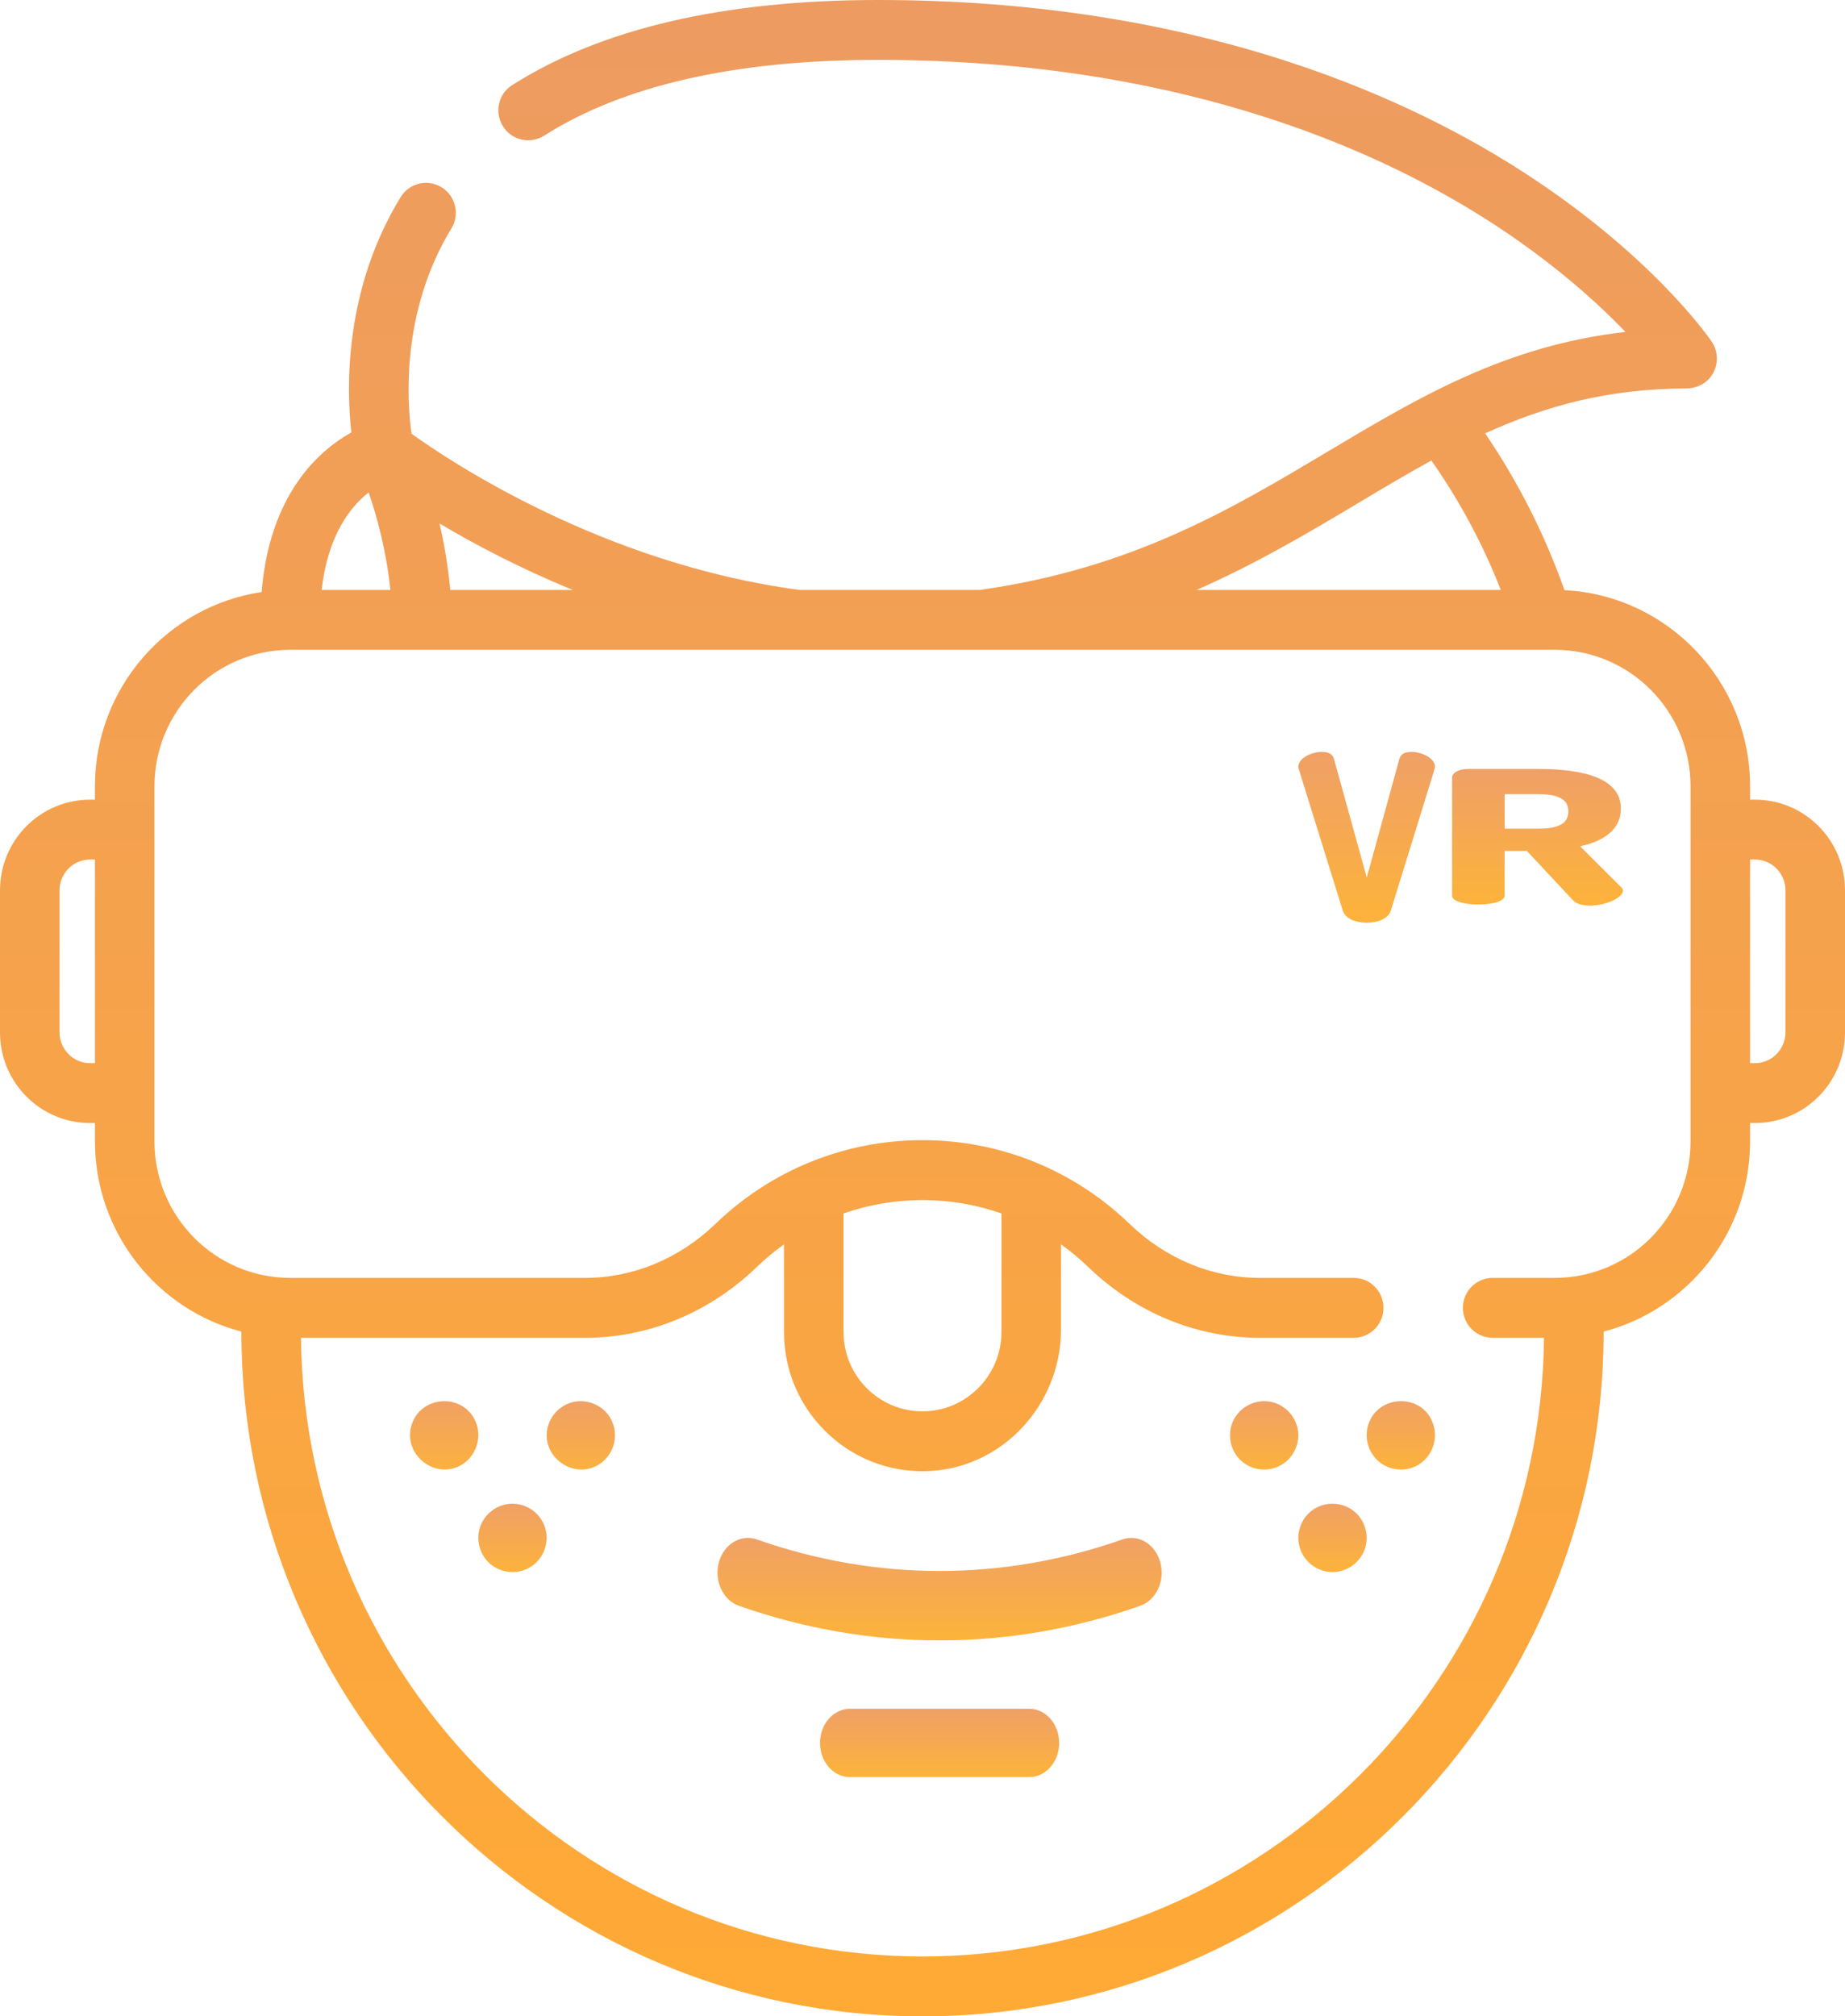 <?xml version="1.0" encoding="UTF-8" standalone="no"?>
<svg width="54px" height="59px" viewBox="0 0 54 59" version="1.1" xmlns="http://www.w3.org/2000/svg" xmlns:xlink="http://www.w3.org/1999/xlink">
    <!-- Generator: Sketch 50.2 (55047) - http://www.bohemiancoding.com/sketch -->
    <title>vr5_2</title>
    <desc>Created with Sketch.</desc>
    <defs>
        <linearGradient x1="50%" y1="100%" x2="50%" y2="3.061617e-15%" id="linearGradient-1">
            <stop stop-color="#FDB33A" offset="0%"></stop>
            <stop stop-color="#EFA067" offset="100%"></stop>
        </linearGradient>
        <linearGradient x1="50%" y1="100%" x2="50%" y2="3.061617e-15%" id="linearGradient-2">
            <stop stop-color="#FFAA35" offset="0%"></stop>
            <stop stop-color="#ED9B61" offset="100%"></stop>
        </linearGradient>
    </defs>
    <g id="Welcome" stroke="none" stroke-width="1" fill="none" fill-rule="evenodd">
        <g id="Чистовое-оформление" transform="translate(-480, -457)" fill-rule="nonzero">
            <g id="vr5_2" transform="translate(480, 457)">
                <path d="M41.924,41.61 C41.607,40.796 40.422,40.803 40.082,41.591 C39.904,42.002 40.022,42.496 40.369,42.777 C40.681,43.031 41.124,43.072 41.477,42.881 C41.921,42.64 42.121,42.079 41.924,41.61 Z" id="Shape" fill="url(#linearGradient-1)"></path>
                <path d="M39.556,44.166 C39.17,43.911 38.646,43.952 38.31,44.273 C38.035,44.536 37.931,44.942 38.047,45.304 C38.179,45.714 38.569,46 39,46 C39.423,46 39.809,45.723 39.947,45.324 C40.093,44.901 39.93,44.412 39.556,44.166 Z" id="Shape" fill="url(#linearGradient-1)"></path>
                <path d="M37.98,41.805 C37.895,41.396 37.561,41.071 37.145,41.01 C36.718,40.948 36.287,41.174 36.098,41.564 C35.918,41.937 35.99,42.394 36.276,42.694 C36.572,43.006 37.049,43.088 37.435,42.901 C37.837,42.707 38.072,42.246 37.98,41.805 Z" id="Shape" fill="url(#linearGradient-1)"></path>
                <path d="M13.925,41.609 C13.584,40.775 12.37,40.807 12.062,41.647 C11.746,42.509 12.697,43.319 13.489,42.874 C13.924,42.63 14.119,42.073 13.925,41.609 Z" id="Shape" fill="url(#linearGradient-1)"></path>
                <path d="M15.924,44.618 C15.765,44.231 15.369,43.981 14.951,44.001 C14.545,44.021 14.185,44.293 14.053,44.676 C13.922,45.057 14.039,45.496 14.345,45.759 C14.669,46.036 15.138,46.078 15.506,45.864 C15.93,45.617 16.116,45.072 15.924,44.618 Z" id="Shape" fill="url(#linearGradient-1)"></path>
                <path d="M17.924,41.618 C17.763,41.204 17.314,40.954 16.878,41.007 C16.479,41.056 16.143,41.349 16.037,41.736 C15.795,42.609 16.799,43.339 17.556,42.835 C17.947,42.574 18.108,42.053 17.924,41.618 Z" id="Shape" fill="url(#linearGradient-1)"></path>
                <path d="M33.96,45.717 C33.816,45.181 33.319,44.88 32.85,45.045 C29.35,46.276 25.65,46.276 22.15,45.045 C21.682,44.881 21.184,45.181 21.04,45.717 C20.895,46.253 21.158,46.822 21.627,46.987 C23.548,47.662 25.524,48 27.5,48 C29.476,48 31.452,47.662 33.373,46.987 C33.842,46.822 34.105,46.253 33.96,45.717 Z" id="Shape" fill="url(#linearGradient-1)"></path>
                <path d="M30.123,50 L24.877,50 C24.393,50 24,50.448 24,51 C24,51.552 24.393,52 24.877,52 L30.123,52 C30.607,52 31,51.552 31,51 C31,50.448 30.608,50 30.123,50 Z" id="Shape" fill="url(#linearGradient-1)"></path>
                <path d="M51.362,23.398 L51.222,23.398 L51.222,23.011 C51.222,19.937 48.81,17.419 45.789,17.269 C45.216,15.645 44.438,14.107 43.467,12.681 C45.196,11.894 47.04,11.371 49.349,11.367 C49.608,11.366 49.863,11.265 50.034,11.069 C50.301,10.759 50.318,10.32 50.098,9.997 C50.028,9.893 48.323,7.415 44.44,4.943 C40.899,2.688 34.772,0 25.696,0 C21.183,0 17.585,0.839 14.983,2.496 C14.556,2.767 14.459,3.353 14.764,3.759 L14.764,3.759 C15.039,4.125 15.546,4.211 15.932,3.966 C18.247,2.496 21.526,1.752 25.696,1.752 C34.3,1.752 40.085,4.263 43.422,6.369 C45.364,7.595 46.727,8.83 47.574,9.713 C44.065,10.109 41.521,11.626 38.85,13.22 C36.029,14.903 33.112,16.642 28.675,17.262 L23.401,17.262 C17.65,16.499 13.15,13.487 12.044,12.691 C11.92,11.803 11.714,9.136 13.214,6.681 C13.447,6.299 13.351,5.801 12.997,5.53 L12.997,5.53 C12.587,5.217 11.997,5.326 11.727,5.766 C10.071,8.474 10.137,11.345 10.283,12.654 C9.36,13.168 7.892,14.431 7.657,17.324 C4.901,17.733 2.778,20.127 2.778,23.011 L2.778,23.398 L2.638,23.398 C1.181,23.398 0,24.586 0,26.051 L0,30.209 C0,31.674 1.181,32.861 2.638,32.861 L2.779,32.861 L2.779,33.396 C2.779,36.069 4.602,38.322 7.064,38.963 C7.07,50.012 16.01,59 26.999,59 C37.989,59 46.931,50.012 46.936,38.963 C49.398,38.322 51.222,36.069 51.222,33.396 L51.222,32.861 L51.362,32.861 C52.819,32.861 54,31.674 54,30.209 L54,26.051 C54,24.585 52.819,23.398 51.362,23.398 Z M2.778,31.109 L2.638,31.109 C2.144,31.109 1.743,30.705 1.743,30.208 L1.743,26.05 C1.743,25.554 2.144,25.15 2.638,25.15 L2.778,25.15 L2.778,31.109 Z M39.74,14.727 C40.474,14.289 41.183,13.865 41.895,13.475 C42.722,14.657 43.402,15.925 43.926,17.262 L35.022,17.262 C36.792,16.485 38.314,15.577 39.74,14.727 Z M16.763,17.262 L13.178,17.262 C13.114,16.553 12.998,15.896 12.863,15.317 C13.87,15.916 15.194,16.619 16.763,17.262 Z M10.79,14.409 C11.019,15.074 11.303,16.084 11.426,17.262 L9.414,17.262 C9.596,15.653 10.263,14.822 10.79,14.409 Z M49.479,33.396 L49.479,33.396 C49.479,35.603 47.7,37.392 45.505,37.392 L43.687,37.392 C43.206,37.392 42.816,37.785 42.816,38.269 C42.816,38.753 43.206,39.145 43.687,39.145 L45.191,39.145 C45.088,49.144 36.967,57.247 26.999,57.247 C17.032,57.247 8.912,49.144 8.809,39.145 L17.13,39.145 C18.981,39.145 20.763,38.41 22.147,37.076 C22.399,36.833 22.666,36.612 22.946,36.412 L22.946,38.971 C22.946,40.061 23.368,41.086 24.133,41.855 C24.916,42.642 25.963,43.068 27.075,43.048 C29.298,43.009 31.055,41.127 31.055,38.891 L31.055,36.412 C31.335,36.612 31.601,36.833 31.853,37.076 C33.237,38.41 35.019,39.145 36.871,39.145 L39.621,39.145 C40.102,39.145 40.492,38.753 40.492,38.269 C40.492,37.785 40.102,37.392 39.621,37.392 L36.871,37.392 C35.471,37.392 34.117,36.831 33.059,35.81 C31.421,34.232 29.269,33.362 27,33.362 C24.731,33.362 22.58,34.231 20.942,35.81 C19.883,36.83 18.529,37.392 17.13,37.392 L8.496,37.392 C6.301,37.392 4.521,35.603 4.521,33.396 L4.521,31.994 C4.521,31.991 4.522,31.988 4.522,31.985 C4.522,31.982 4.521,31.979 4.521,31.976 L4.521,24.283 C4.521,24.28 4.522,24.277 4.522,24.274 C4.522,24.271 4.521,24.268 4.521,24.265 L4.521,23.011 C4.521,20.804 6.301,19.014 8.496,19.014 L45.505,19.014 C47.7,19.014 49.479,20.804 49.479,23.011 L49.479,33.396 Z M24.689,38.971 L24.689,35.506 C25.423,35.249 26.203,35.115 27,35.115 C27.798,35.115 28.578,35.249 29.312,35.507 L29.312,38.971 C29.312,40.253 28.275,41.296 27,41.296 C26.382,41.296 25.801,41.055 25.365,40.616 C24.929,40.177 24.689,39.593 24.689,38.971 Z M52.257,30.209 C52.257,30.705 51.856,31.109 51.362,31.109 L51.222,31.109 L51.222,25.15 L51.362,25.15 C51.856,25.15 52.257,25.554 52.257,26.05 L52.257,30.209 Z" id="Shape" fill="url(#linearGradient-2)"></path>
                <path d="M41.311,22 C41.139,22 41.002,22.054 40.96,22.197 L40.003,25.677 L39.04,22.197 C38.998,22.054 38.861,22 38.688,22 C38.392,22 38,22.183 38,22.434 C38,22.455 38.007,22.482 38.014,22.509 L39.301,26.647 C39.377,26.885 39.687,27 40.003,27 C40.32,27 40.63,26.885 40.706,26.647 L41.986,22.509 C41.993,22.482 42,22.454 42,22.434 C42,22.183 41.607,22 41.311,22 Z" id="Shape" fill="url(#linearGradient-1)"></path>
                <path d="M47.451,25.963 L46.248,24.763 C46.938,24.617 47.441,24.269 47.441,23.661 C47.441,22.777 46.366,22.5 45.015,22.5 L42.973,22.5 C42.687,22.5 42.5,22.619 42.5,22.755 L42.5,26.207 C42.5,26.381 42.884,26.467 43.269,26.467 C43.654,26.467 44.038,26.381 44.038,26.207 L44.038,24.899 L44.689,24.899 L46.04,26.343 C46.149,26.457 46.336,26.5 46.534,26.5 C46.987,26.5 47.5,26.272 47.5,26.06 C47.5,26.033 47.49,25.995 47.451,25.963 Z M45.015,24.248 L44.039,24.248 L44.039,23.238 L45.015,23.238 C45.568,23.238 45.903,23.363 45.903,23.743 C45.903,24.123 45.568,24.248 45.015,24.248 Z" id="Shape" fill="url(#linearGradient-1)"></path>
            </g>
        </g>
    </g>
</svg>